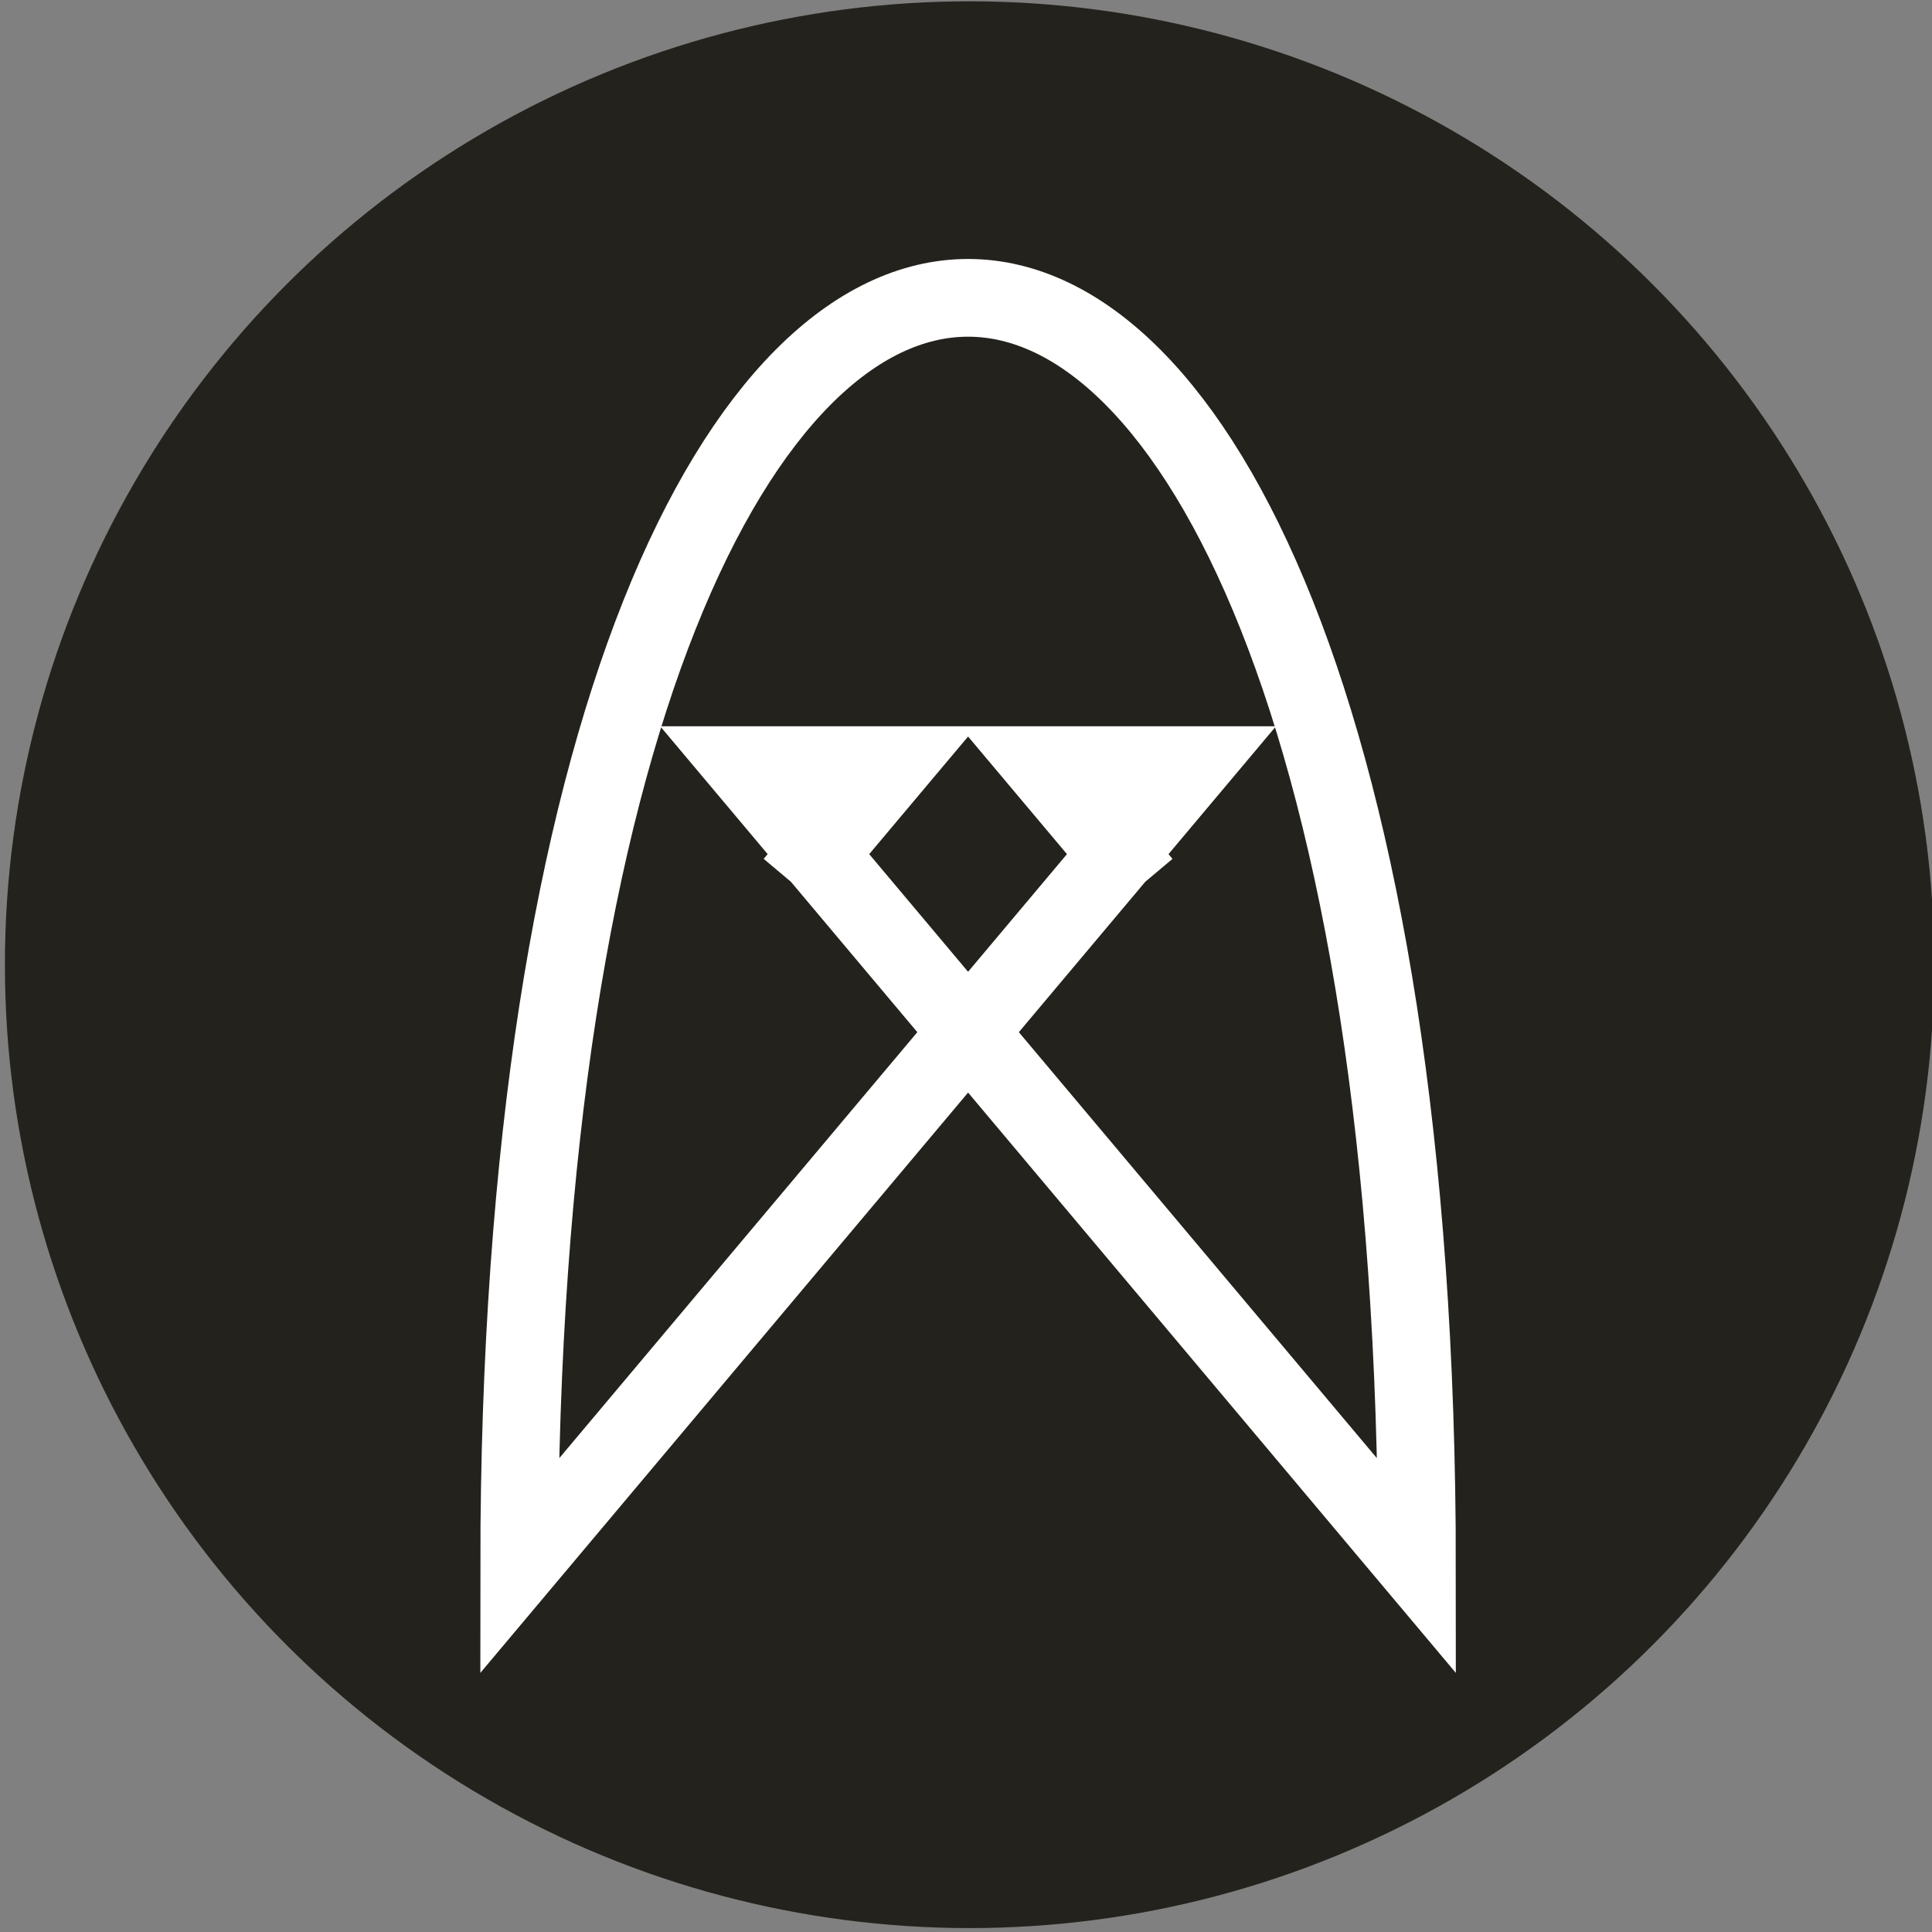 <?xml version="1.0" encoding="UTF-8" standalone="no"?>
<!-- Created with Inkscape (http://www.inkscape.org/) -->

<svg
   xmlns:dc="http://purl.org/dc/elements/1.1/"
   xmlns:cc="http://creativecommons.org/ns#"
   xmlns:rdf="http://www.w3.org/1999/02/22-rdf-syntax-ns#"
   xmlns:svg="http://www.w3.org/2000/svg"
   xmlns="http://www.w3.org/2000/svg"
   xmlns:sodipodi="http://sodipodi.sourceforge.net/DTD/sodipodi-0.dtd"
   xmlns:inkscape="http://www.inkscape.org/namespaces/inkscape"
   width="200mm"
   height="200mm"
   viewBox="0 0 200 200"
   version="1.1"
   id="svg1570"
   inkscape:version="0.92.5 (2060ec1f9f, 2020-04-08)"
   sodipodi:docname="gate-ico.svg">
  <rect x="0" y="0" width="200" height="200" fill="#808080" stroke="none"/>
  <defs
     id="defs1564" />
  <sodipodi:namedview
     id="base"
     pagecolor="#ffffff"
     bordercolor="#666666"
     borderopacity="1.0"
     inkscape:pageopacity="0.0"
     inkscape:pageshadow="2"
     inkscape:zoom="0.35"
     inkscape:cx="-90"
     inkscape:cy="560"
     inkscape:document-units="mm"
     inkscape:current-layer="g2182"
     showgrid="false"
     inkscape:window-width="1920"
     inkscape:window-height="1020"
     inkscape:window-x="0"
     inkscape:window-y="0"
     inkscape:window-maximized="1" />
  <g
     inkscape:label="Layer 1"
     inkscape:groupmode="layer"
     id="layer1"
     transform="translate(0,-97)">
    <g
       id="g2182"
       transform="matrix(4.988,0,0,4.988,-665.233,-767.947)">
      <g
         style="stroke:none;stroke-width:4.5;stroke-miterlimit:4;stroke-dasharray:none;stroke-opacity:1"
         id="g1426-2-2-2-7-5"
         transform="matrix(0.298,0,0,0.308,123.978,167.144)">
        <ellipse
           ry="64.915"
           rx="67.183"
           cy="85.333"
           cx="99.03"
           id="path1392-6-7-6-8-6-4"
           style="opacity:1;fill:#24221c;fill-opacity:1;stroke:none;stroke-width:4.5;stroke-linecap:square;stroke-linejoin:miter;stroke-miterlimit:4;stroke-dasharray:none;stroke-opacity:1;paint-order:markers fill stroke" />
      </g>
      <path
         style="opacity:1;fill:none;stroke:#ffffff;stroke-width:1.613;stroke-linecap:square;stroke-linejoin:miter;stroke-miterlimit:4;stroke-dasharray:none;stroke-opacity:1;paint-order:markers fill stroke"
         d="m 156.564,191.132 -1.553,-1.847 h 3.105 l -13.974,16.626 c 0,-35.099 18.632,-35.099 18.632,0 l -13.974,-16.626 h 3.105 l -1.553,1.847"
         id="path817-3-7-0-1-9-3-0"
         inkscape:connector-curvature="0"
         sodipodi:nodetypes="cc"
         inkscape:export-xdpi="96"
         inkscape:export-ydpi="96" />
    </g>
  </g>
</svg>
